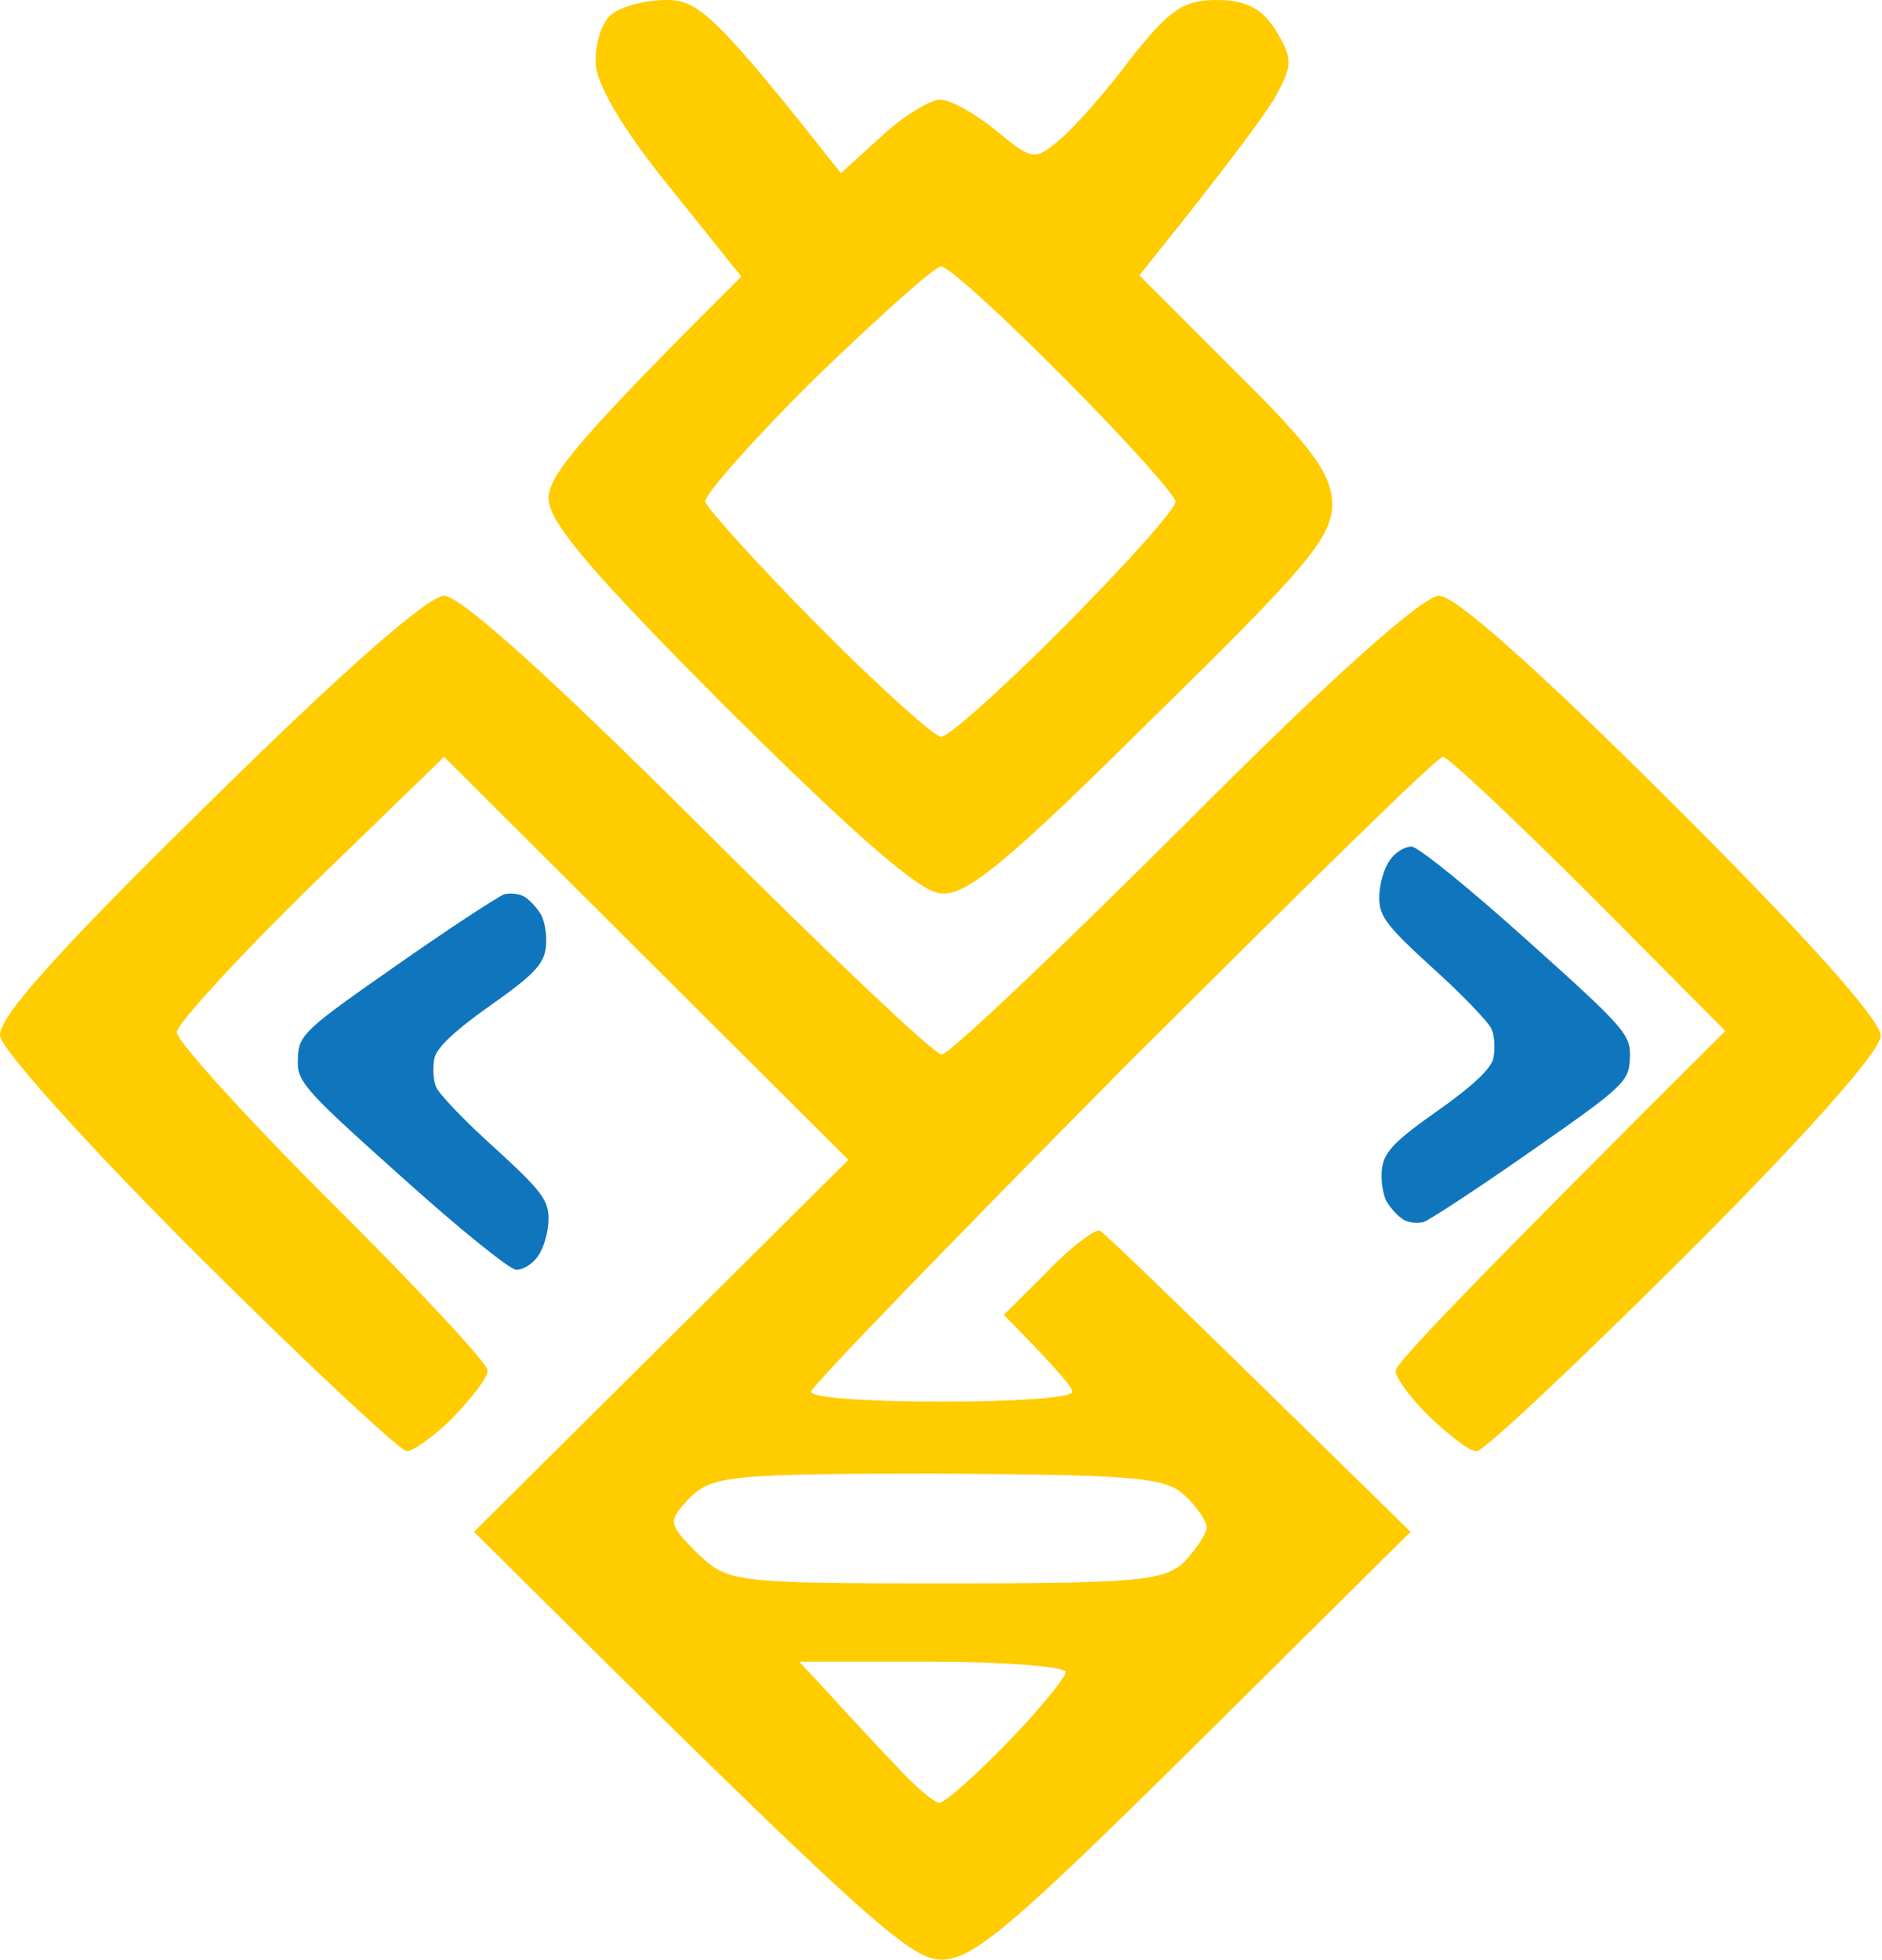 <svg width="463" height="482" viewBox="0 0 463 482" fill="none" xmlns="http://www.w3.org/2000/svg">
<path d="M97.351 237.57C110.462 228.376 122.42 220.581 124.004 219.981C125.445 219.582 127.75 219.781 129.047 220.581C130.343 221.38 132.216 223.379 133.225 225.178C134.089 226.977 134.666 230.574 134.233 233.373C133.657 237.371 130.776 240.168 120.547 247.363C112.046 253.359 107.292 257.757 106.86 260.355C106.428 262.553 106.572 265.75 107.292 267.351C107.868 268.95 114.351 275.745 121.699 282.34C133.081 292.733 134.954 295.132 134.954 299.729C134.954 302.928 133.801 306.924 132.36 308.922C131.064 310.921 128.615 312.321 127.03 312.321C125.445 312.321 112.623 301.929 98.648 289.336C74.299 267.55 73.003 265.952 73.291 260.355C73.435 254.558 74.732 253.359 97.351 237.57Z" fill="#0F75BD"/>
<path d="M376.914 282.965C363.803 292.158 351.846 299.953 350.261 300.554C348.821 300.952 346.516 300.753 345.218 299.953C343.922 299.155 342.049 297.156 341.041 295.356C340.175 293.558 339.599 289.961 340.031 287.161C340.607 283.164 343.49 280.367 353.718 273.172C362.217 267.175 366.972 262.777 367.404 260.179C367.838 257.981 367.692 254.784 366.972 253.183C366.397 251.585 359.914 244.79 352.566 238.194C341.185 227.801 339.311 225.402 339.311 220.805C339.311 217.607 340.463 213.61 341.905 211.611C343.2 209.613 345.65 208.214 347.235 208.214C348.821 208.214 361.642 218.607 375.616 231.198C399.964 252.984 401.262 254.583 400.974 260.179C400.83 265.977 399.532 267.175 376.914 282.965Z" fill="#0F75BD"/>
<path fill-rule="evenodd" clip-rule="evenodd" d="M150.254 3.677C147.806 5.822 146.276 11.338 146.582 15.935C146.888 21.144 153.926 32.789 164.943 46.272L182.385 68.029C141.991 108.173 134.953 117.059 134.953 122.575C134.953 128.398 145.358 140.655 179.325 174.67C209.621 204.701 226.146 219.41 231.347 219.716C237.468 220.636 247.872 212.055 283.371 176.815C321.317 139.736 327.744 132.075 327.744 124.108C327.744 116.753 322.846 110.011 303.874 91.319L280.31 67.723C301.73 41.063 310.3 29.418 313.36 24.515C317.95 16.241 318.255 14.709 313.973 7.661C310.606 2.145 306.628 0 299.284 0C291.021 0 287.654 2.451 278.168 14.403C272.047 22.676 264.092 31.563 260.725 34.321C254.604 39.531 253.993 39.531 245.118 32.176C239.917 27.886 233.796 24.515 231.347 24.515C228.9 24.515 222.167 28.499 216.658 33.708L206.867 42.595C175.959 3.371 171.675 0 164.025 0C158.822 0 152.702 1.532 150.254 3.677ZM200.496 93.061C185.301 108.067 173.207 121.823 173.517 123.386C174.137 125.262 186.541 139.017 201.426 154.024C216.311 169.03 229.956 181.223 231.505 181.223C233.366 181.223 247.012 169.03 261.897 154.024C276.782 139.017 289.185 125.262 289.185 123.386C289.185 121.823 276.782 108.067 261.897 93.061C247.012 78.054 233.366 65.549 231.505 65.549C229.956 65.549 216.002 78.054 200.496 93.061Z" fill="#FFCC00"/>
<path fill-rule="evenodd" clip-rule="evenodd" d="M0.018 254.782C-0.594 250.512 14.095 234.044 51.121 197.754C83.558 165.733 105.284 146.521 109.262 146.521C113.24 146.521 135.884 166.953 171.993 202.938C203.206 234.044 229.827 259.355 231.663 259.355C233.499 259.355 260.122 234.044 291.335 202.938C327.444 166.648 350.087 146.521 354.067 146.521C358.044 146.521 378.851 165.123 411.595 197.754C443.726 229.775 462.697 250.817 462.697 254.782C462.697 258.44 444.337 279.178 414.349 309.064C388.031 335.29 365.083 356.942 363.247 356.942C361.411 356.942 356.513 352.977 351.618 348.404C347.028 343.831 343.355 338.951 343.355 337.119C343.355 335.29 361.716 316.078 424.447 253.561L390.786 219.711C372.12 201.108 356.208 186.165 354.985 186.165C353.454 186.165 318.263 220.931 276.034 263.016C234.112 305.404 199.533 341.084 199.533 342.306C199.533 343.831 213.915 344.745 231.663 344.745C249.413 344.745 263.794 343.831 263.794 342.306C263.794 341.084 259.817 336.511 246.964 323.397L257.673 312.723C263.489 306.625 269.302 302.355 270.526 302.66C271.751 303.27 289.194 320.043 347.028 376.765L293.784 429.523C248.801 474.046 239.315 481.976 231.663 481.976C224.014 481.976 214.528 474.046 116.606 376.765L208.715 285.276L109.262 186.165L76.214 218.186C58.159 235.873 43.471 252.038 43.471 253.867C43.471 256 60.607 274.909 81.722 295.951C102.836 316.992 119.972 335.29 119.972 337.119C119.972 338.951 115.994 343.831 111.404 348.708C106.814 353.284 101.612 356.942 100.082 356.942C98.552 356.942 75.296 335.29 48.979 309.064C22.357 282.532 0.324 258.136 0.018 254.782ZM171.544 382.02C164.223 374.606 164.223 374.31 169.713 368.379C175.203 363.04 179.473 362.446 230.713 362.446C278.902 362.744 286.833 363.336 291.408 367.786C294.457 370.454 296.898 374.31 296.898 375.794C296.591 377.573 294.153 381.131 291.408 384.097C286.526 388.843 279.817 389.437 232.543 389.437C179.778 389.437 179.168 389.139 171.544 382.02ZM204.268 416.92C208.536 421.651 215.854 429.537 220.427 434.271C225 439.316 229.877 443.418 231.096 443.418C232.317 443.418 239.939 436.795 247.864 428.591C255.792 420.39 262.194 412.501 262.194 411.24C262.194 409.979 247.56 408.716 229.573 408.716H196.646L204.268 416.92Z" fill="#FFCC00"/>
</svg>
